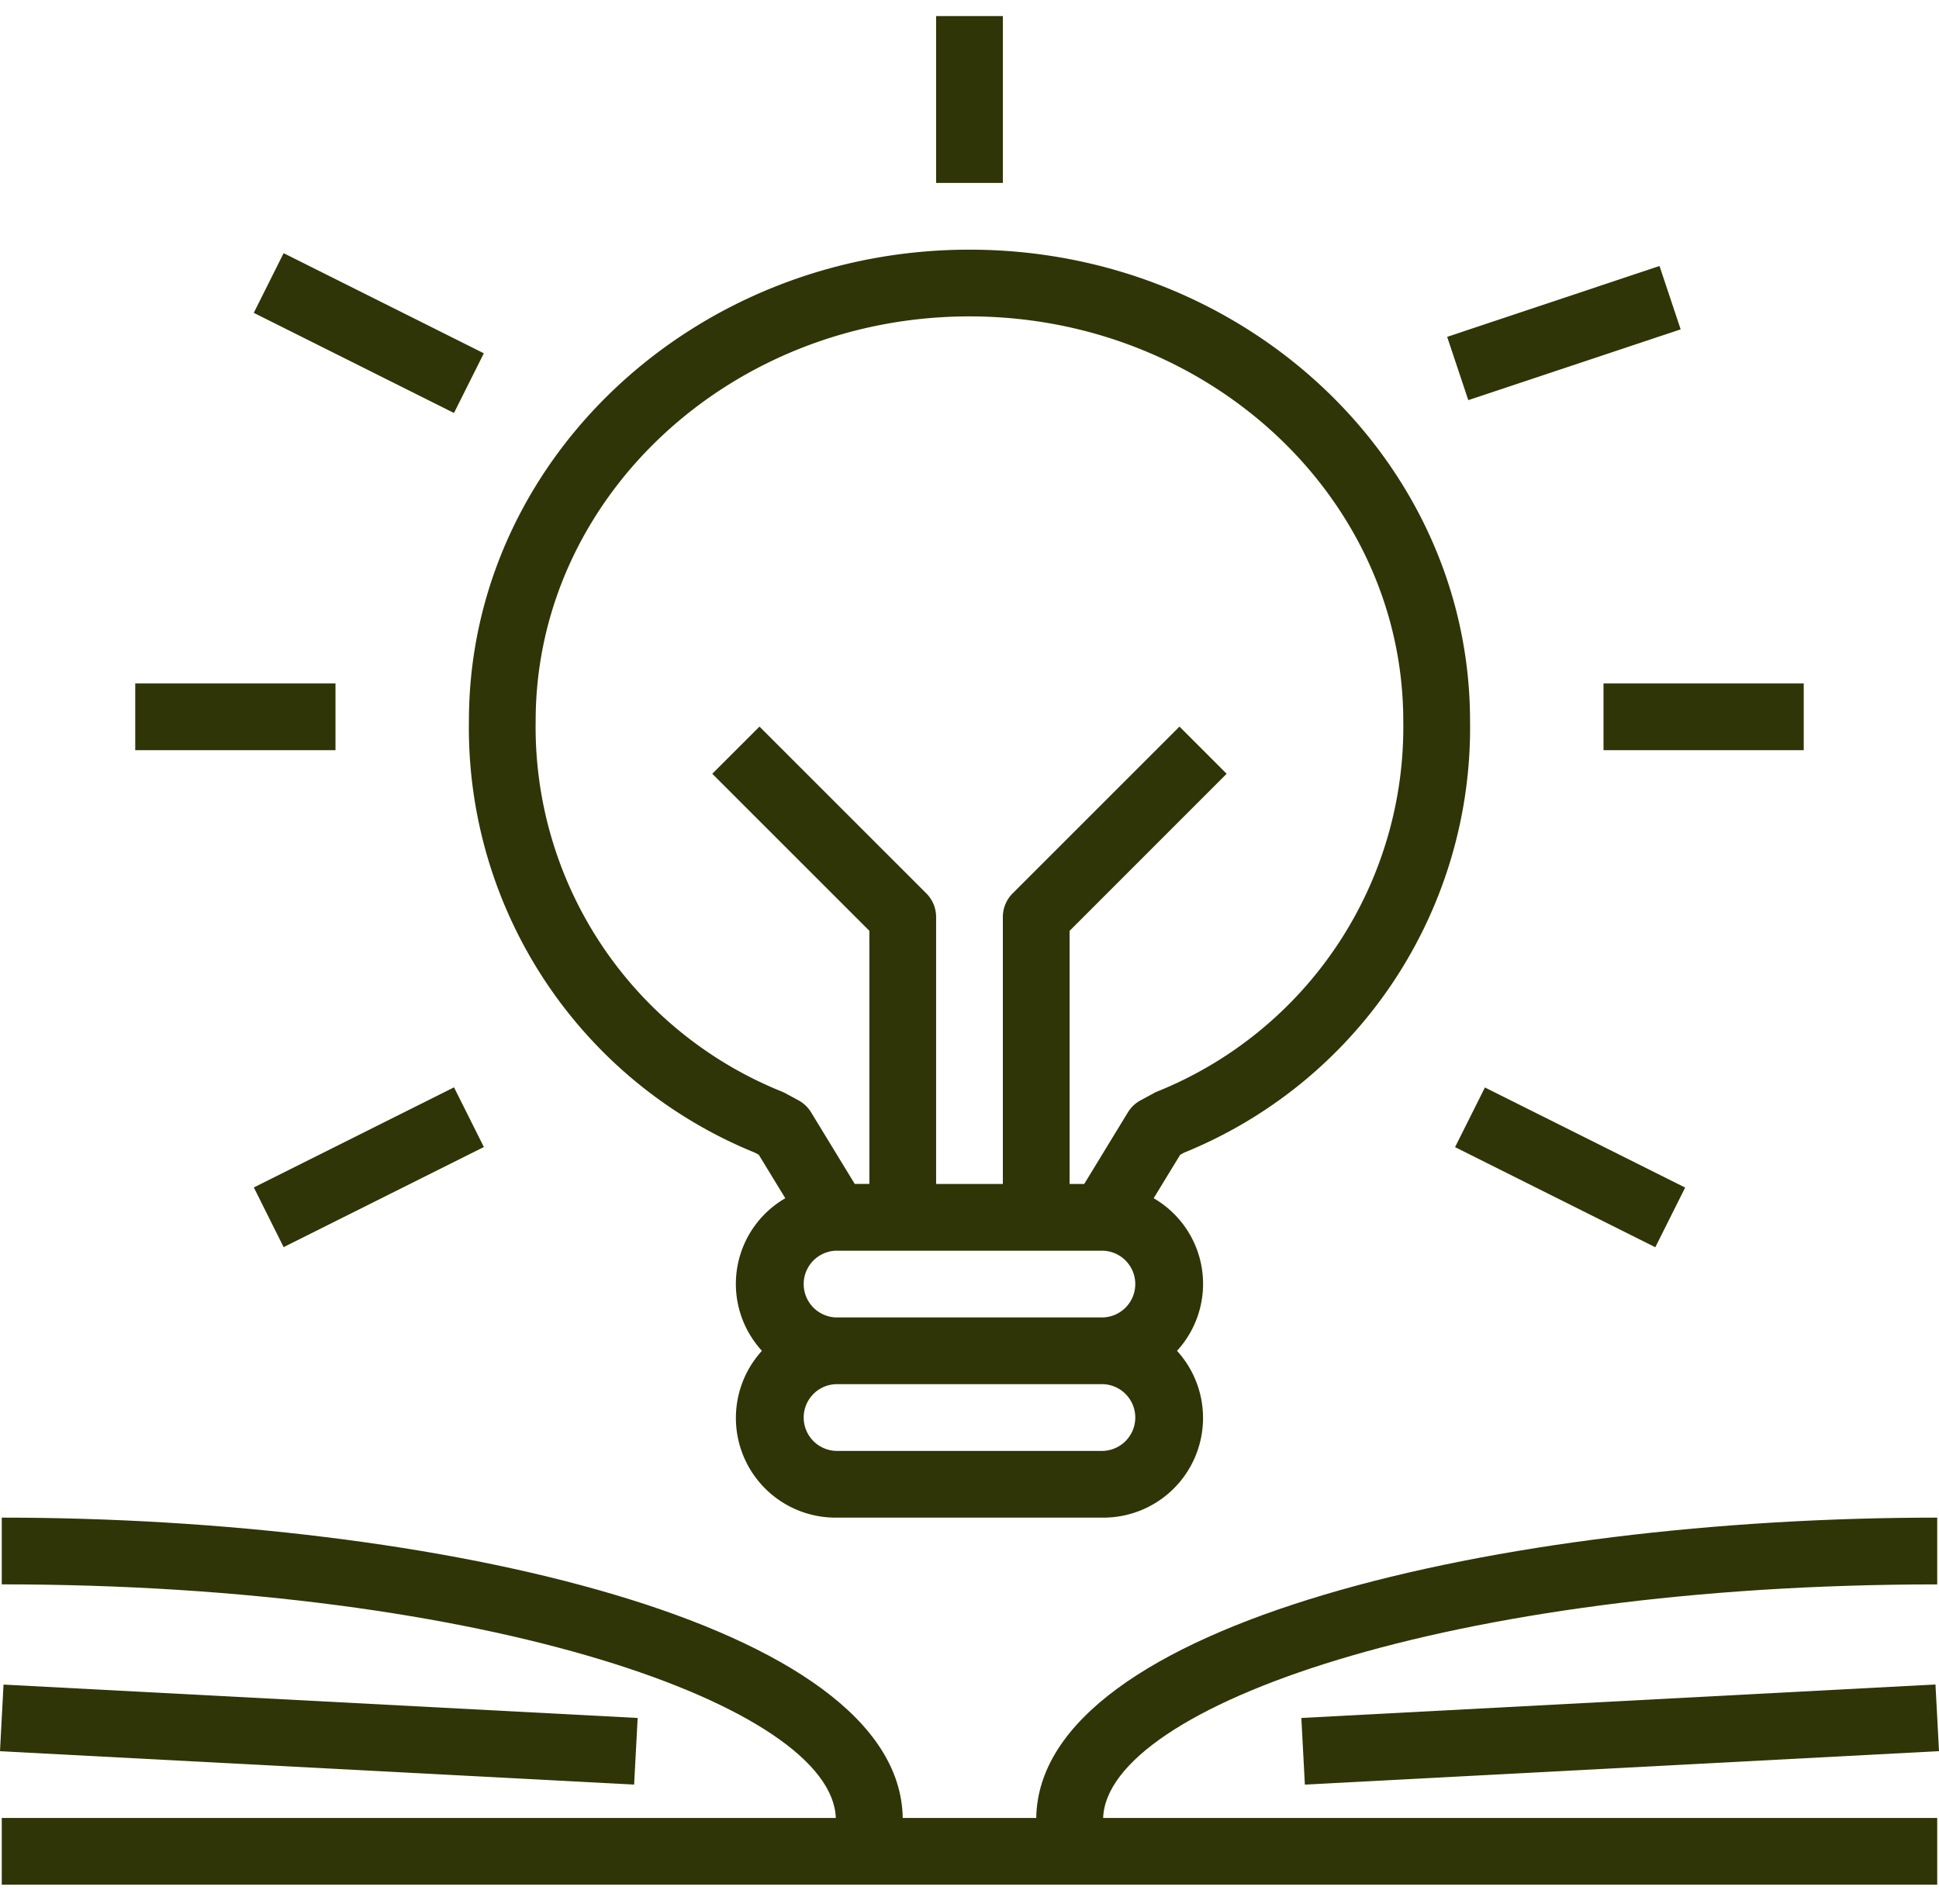 <svg xmlns="http://www.w3.org/2000/svg" width="55" height="54" viewBox="0 0 55 54"><g><g><g><g><g><path fill="#2f3506" d="M32.727 31.01l-.379.205a.951.951 0 0 0-.356.34l-1.238 2.03h-.415v-7.18l4.455-4.456-1.338-1.338-4.733 4.732a.947.947 0 0 0-.277.67v7.572h-1.893v-7.573c0-.25-.1-.491-.277-.669l-4.733-4.732-1.339 1.338 4.456 4.455v7.18h-.415l-1.238-2.03a.951.951 0 0 0-.356-.34l-.379-.205a1.018 1.018 0 0 0-.093-.044 11.146 11.146 0 0 1-6.985-10.513c0-6.328 5.52-11.477 12.305-11.477 6.786 0 12.305 5.149 12.305 11.477a11.146 11.146 0 0 1-6.984 10.513 1.035 1.035 0 0 0-.093.044zm-1.441 6.361h-7.573a.947.947 0 0 1 0-1.893h7.573a.947.947 0 0 1 0 1.893zm0 3.786h-7.573a.947.947 0 0 1 0-1.893h7.573a.947.947 0 0 1 0 1.893zm2.3-8.46a13.008 13.008 0 0 0 8.112-12.245c0-7.373-6.37-13.37-14.199-13.37-7.828 0-14.198 5.997-14.198 13.37a13.008 13.008 0 0 0 8.112 12.245l.11.06.752 1.233a2.807 2.807 0 0 0-.663 4.328 2.827 2.827 0 0 0 2.101 4.732h7.573a2.827 2.827 0 0 0 2.1-4.732 2.807 2.807 0 0 0-.662-4.328l.752-1.233z"/></g></g></g><g><g><g><path fill="#2f3506" d="M12.877 11.715l-5.679-2.84.847-1.693 5.679 2.84z"/></g></g></g><g><g><g><path fill="#2f3506" d="M41.648 11.35l-.599-1.795 6.023-2.01.6 1.797z"/></g></g></g><g><g><g><path fill="#2f3506" d="M3.836 21.28v-1.893h5.68v1.893z"/></g></g></g><g><g><g><path fill="#2f3506" d="M45.484 21.28v-1.893h5.679v1.893z"/></g></g></g><g><g><g><path fill="#2f3506" d="M8.045 35.377L7.2 33.684l5.678-2.84.847 1.693z"/></g></g></g><g><g><g><path fill="#2f3506" d="M46.953 35.38l-5.68-2.84.847-1.692 5.68 2.839z"/></g></g></g><g><g><g><path fill="#2f3506" d="M26.553 5.189V.456h1.893v4.733z"/></g></g></g><g><g><g><path fill="#2f3506" d="M54.949 44.943V43.05c-12.349 0-25.471 2.985-25.556 8.52h-3.787c-.085-5.535-13.207-8.52-25.556-8.52v1.893c13.866 0 23.55 3.48 23.658 6.626H.05v1.893h54.899V51.57H31.291c.108-3.145 9.791-6.626 23.658-6.626z"/></g></g></g><g><g><g><path fill="#2f3506" d="M17.987 50.623L0 49.676l.1-1.89 17.987.947z"/></g></g></g><g><g><g><path fill="#2f3506" d="M37.013 50.623l-.1-1.89 17.987-.95.1 1.891z"/></g></g></g></g></g></svg>